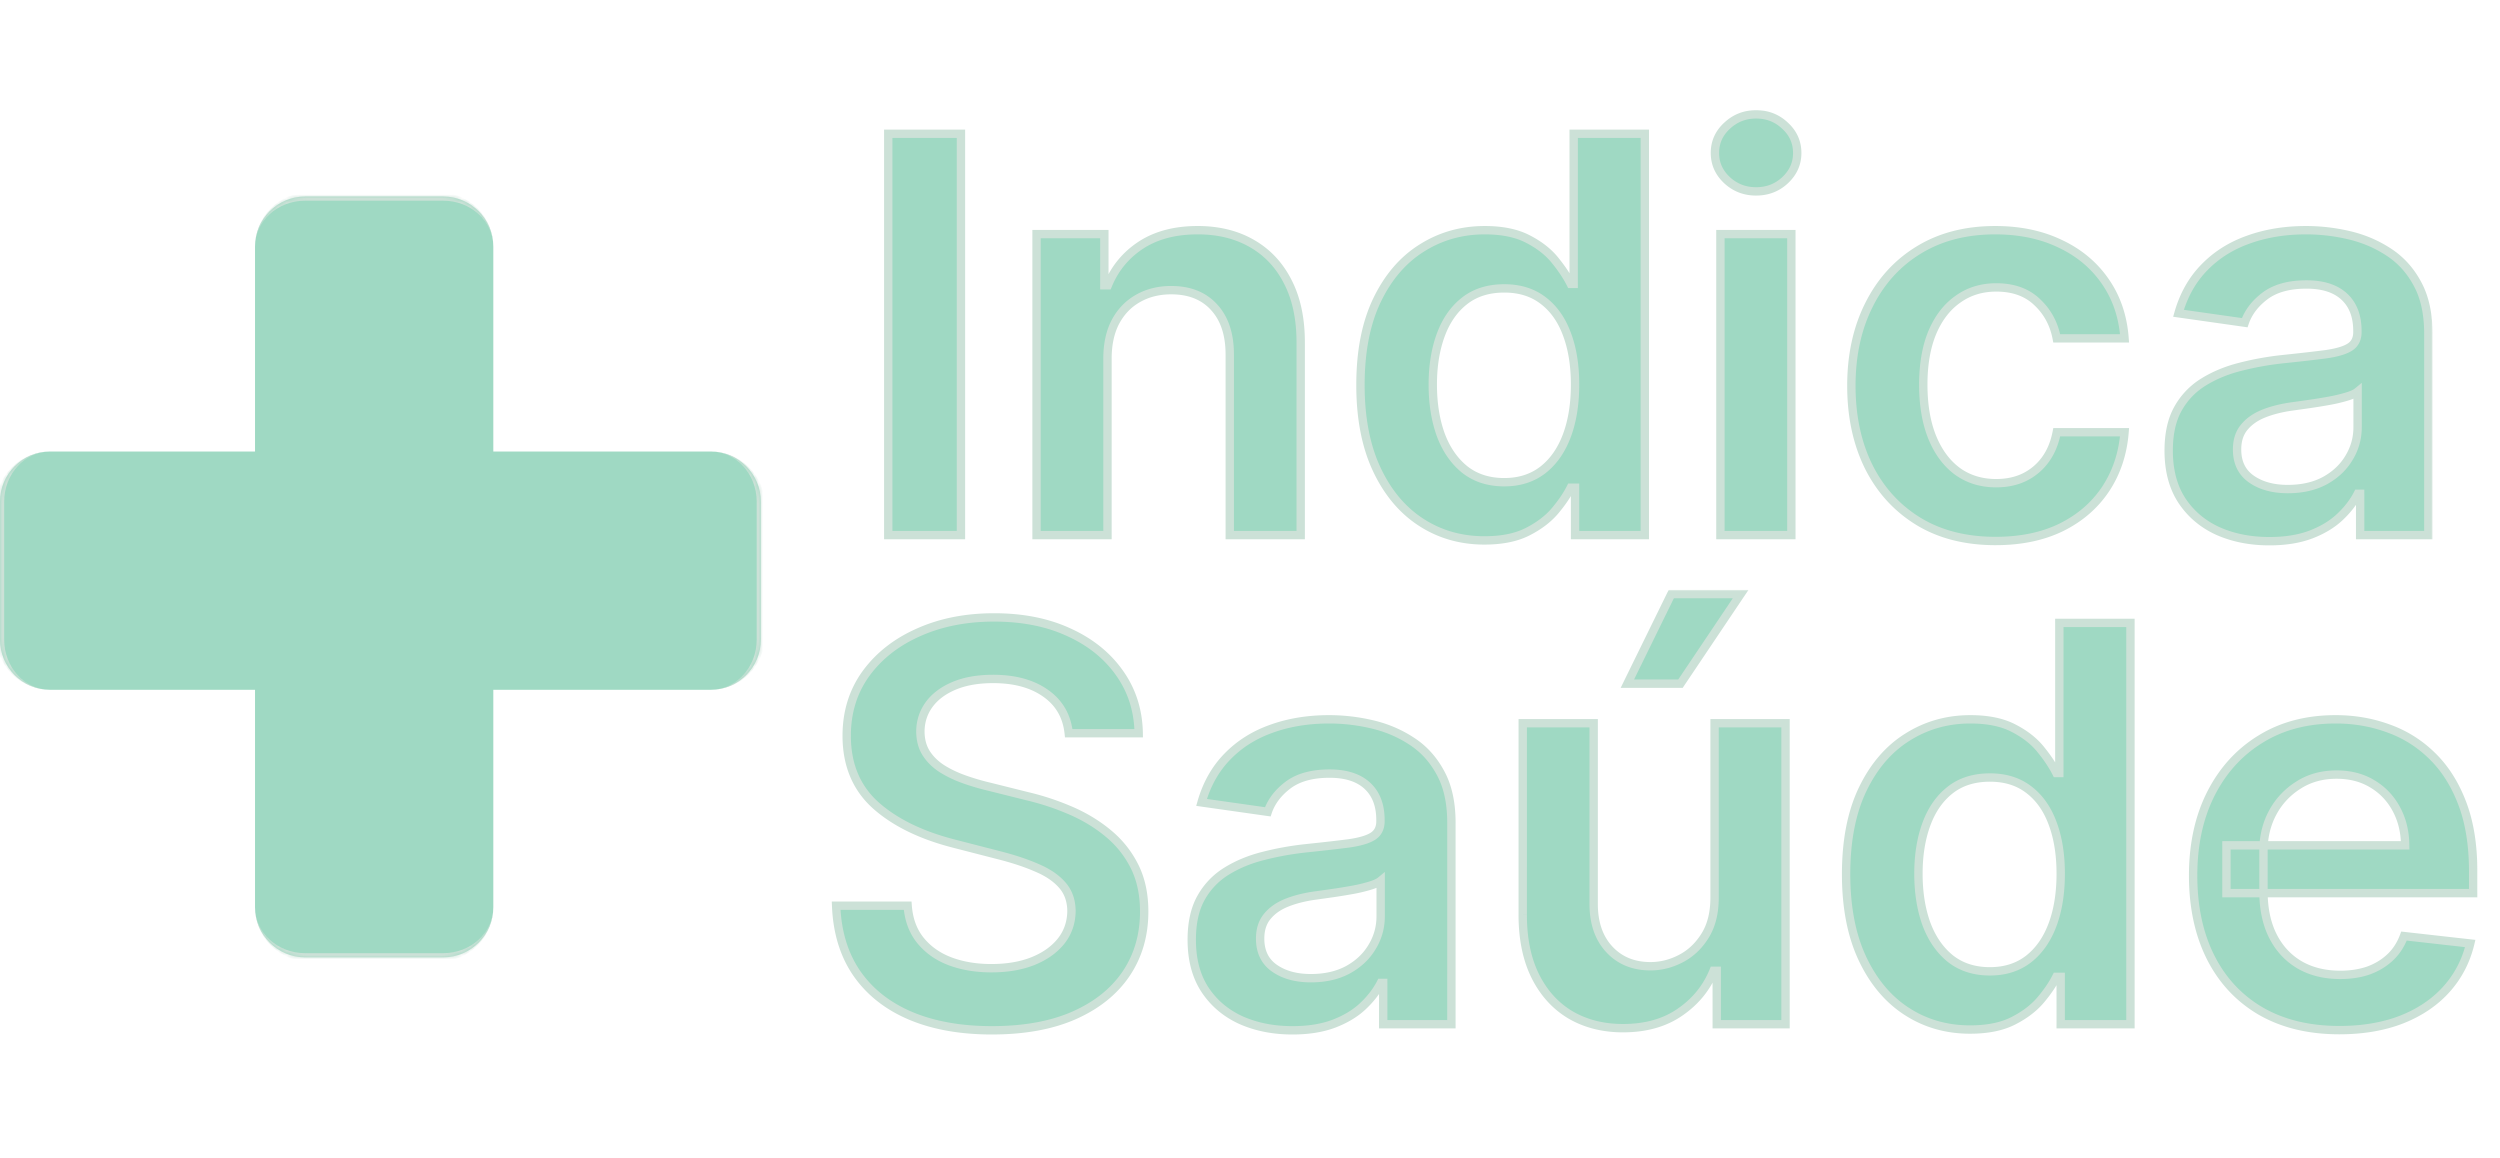 <svg xmlns="http://www.w3.org/2000/svg" width="598" height="277" fill="none">
  <mask id="a" width="371" height="105" x="211" y="26" fill="#000" maskUnits="userSpaceOnUse">
    <path fill="#fff" d="M211 26h371v105H211z"/>
    <path d="M229.859 32v96h-17.39V32h17.39Zm35.051 53.813V128h-16.969V56h16.219v12.234h.844c1.656-4.03 4.297-7.234 7.922-9.609 3.656-2.375 8.172-3.563 13.547-3.563 4.968 0 9.297 1.063 12.984 3.188 3.719 2.125 6.594 5.203 8.625 9.234 2.063 4.032 3.078 8.922 3.047 14.672V128H294.16V84.781c0-4.812-1.25-8.578-3.75-11.297-2.469-2.718-5.89-4.078-10.265-4.078-2.969 0-5.61.656-7.922 1.969-2.282 1.281-4.078 3.14-5.391 5.578-1.281 2.438-1.922 5.39-1.922 8.86Zm90.188 43.453c-5.657 0-10.719-1.453-15.188-4.36-4.469-2.906-8-7.125-10.594-12.656-2.593-5.531-3.89-12.25-3.89-20.156 0-8 1.312-14.75 3.937-20.25 2.657-5.531 6.235-9.703 10.735-12.516 4.5-2.844 9.515-4.266 15.047-4.266 4.218 0 7.687.72 10.406 2.157 2.719 1.406 4.875 3.11 6.469 5.11 1.593 1.968 2.828 3.827 3.703 5.577h.703V32h17.015v96h-16.687v-11.344h-1.031c-.875 1.75-2.141 3.61-3.797 5.578-1.656 1.938-3.844 3.594-6.563 4.969-2.718 1.375-6.14 2.063-10.265 2.063Zm4.734-13.922c3.594 0 6.656-.969 9.188-2.907 2.531-1.968 4.453-4.703 5.765-8.203 1.313-3.5 1.969-7.578 1.969-12.234s-.656-8.703-1.969-12.14c-1.281-3.438-3.187-6.11-5.719-8.016-2.5-1.906-5.578-2.86-9.234-2.86-3.781 0-6.937.985-9.469 2.954-2.531 1.968-4.437 4.687-5.718 8.156-1.282 3.469-1.922 7.437-1.922 11.906 0 4.5.64 8.516 1.922 12.047 1.312 3.5 3.234 6.265 5.765 8.297 2.563 2 5.703 3 9.422 3ZM411.523 128V56h16.969v72h-16.969Zm8.532-82.219c-2.688 0-5-.89-6.938-2.672-1.937-1.812-2.906-3.984-2.906-6.515 0-2.563.969-4.735 2.906-6.516 1.938-1.812 4.25-2.719 6.938-2.719 2.718 0 5.031.907 6.937 2.72 1.938 1.78 2.906 3.952 2.906 6.515 0 2.531-.968 4.703-2.906 6.515-1.906 1.782-4.219 2.672-6.937 2.672Zm57.293 83.625c-7.188 0-13.36-1.578-18.516-4.734-5.125-3.156-9.078-7.516-11.859-13.078-2.75-5.594-4.125-12.031-4.125-19.313 0-7.312 1.406-13.765 4.218-19.36 2.813-5.624 6.782-10 11.907-13.124 5.156-3.156 11.25-4.734 18.281-4.734 5.844 0 11.016 1.078 15.516 3.234 4.531 2.125 8.14 5.14 10.828 9.047 2.687 3.875 4.218 8.406 4.593 13.594h-16.218c-.657-3.47-2.219-6.36-4.688-8.672-2.437-2.344-5.703-3.516-9.797-3.516-3.468 0-6.515.938-9.14 2.813-2.625 1.843-4.672 4.5-6.141 7.968C460.77 83 460.051 87.156 460.051 92c0 4.906.719 9.125 2.156 12.656 1.438 3.5 3.453 6.203 6.047 8.11 2.625 1.875 5.703 2.812 9.234 2.812 2.5 0 4.735-.469 6.703-1.406 2-.969 3.672-2.36 5.016-4.172 1.344-1.813 2.266-4.016 2.766-6.609h16.218c-.406 5.093-1.906 9.609-4.5 13.546-2.593 3.907-6.125 6.969-10.593 9.188-4.469 2.187-9.719 3.281-15.75 3.281Zm65.496.047c-4.563 0-8.672-.812-12.328-2.437-3.625-1.657-6.5-4.094-8.625-7.313-2.094-3.219-3.141-7.187-3.141-11.906 0-4.063.75-7.422 2.25-10.078a17.413 17.413 0 0 1 6.141-6.375c2.593-1.594 5.515-2.797 8.765-3.61a71.3 71.3 0 0 1 10.172-1.828c4.219-.437 7.641-.828 10.266-1.172 2.625-.375 4.531-.937 5.719-1.687 1.218-.781 1.828-1.984 1.828-3.61v-.28c0-3.532-1.047-6.266-3.141-8.204-2.094-1.937-5.109-2.906-9.047-2.906-4.156 0-7.453.906-9.89 2.719-2.407 1.812-4.032 3.953-4.875 6.421l-15.844-2.25c1.25-4.374 3.312-8.03 6.187-10.968 2.875-2.969 6.391-5.188 10.547-6.657 4.156-1.5 8.75-2.25 13.781-2.25 3.469 0 6.922.407 10.36 1.22 3.437.812 6.578 2.156 9.422 4.03 2.843 1.844 5.125 4.36 6.843 7.547 1.75 3.188 2.625 7.172 2.625 11.954V128h-16.312v-9.891h-.563c-1.031 2-2.484 3.875-4.359 5.625-1.844 1.719-4.172 3.11-6.984 4.172-2.782 1.032-6.047 1.547-9.797 1.547Zm4.406-12.469c3.406 0 6.359-.672 8.859-2.015 2.5-1.375 4.422-3.188 5.766-5.438 1.375-2.25 2.063-4.703 2.063-7.359v-8.484c-.532.437-1.438.843-2.719 1.218-1.25.375-2.656.703-4.219.985-1.562.28-3.109.53-4.641.75-1.531.218-2.859.406-3.984.562-2.531.344-4.797.906-6.797 1.688-2 .78-3.578 1.875-4.734 3.281-1.156 1.375-1.735 3.156-1.735 5.344 0 3.125 1.141 5.484 3.422 7.078 2.282 1.593 5.188 2.39 8.719 2.39Z"/>
  </mask>
  <path fill="#9FD9C3" d="M229.859 32v96h-17.39V32h17.39Zm35.051 53.813V128h-16.969V56h16.219v12.234h.844c1.656-4.03 4.297-7.234 7.922-9.609 3.656-2.375 8.172-3.563 13.547-3.563 4.968 0 9.297 1.063 12.984 3.188 3.719 2.125 6.594 5.203 8.625 9.234 2.063 4.032 3.078 8.922 3.047 14.672V128H294.16V84.781c0-4.812-1.25-8.578-3.75-11.297-2.469-2.718-5.89-4.078-10.265-4.078-2.969 0-5.61.656-7.922 1.969-2.282 1.281-4.078 3.14-5.391 5.578-1.281 2.438-1.922 5.39-1.922 8.86Zm90.188 43.453c-5.657 0-10.719-1.453-15.188-4.36-4.469-2.906-8-7.125-10.594-12.656-2.593-5.531-3.89-12.25-3.89-20.156 0-8 1.312-14.75 3.937-20.25 2.657-5.531 6.235-9.703 10.735-12.516 4.5-2.844 9.515-4.266 15.047-4.266 4.218 0 7.687.72 10.406 2.157 2.719 1.406 4.875 3.11 6.469 5.11 1.593 1.968 2.828 3.827 3.703 5.577h.703V32h17.015v96h-16.687v-11.344h-1.031c-.875 1.75-2.141 3.61-3.797 5.578-1.656 1.938-3.844 3.594-6.563 4.969-2.718 1.375-6.14 2.063-10.265 2.063Zm4.734-13.922c3.594 0 6.656-.969 9.188-2.907 2.531-1.968 4.453-4.703 5.765-8.203 1.313-3.5 1.969-7.578 1.969-12.234s-.656-8.703-1.969-12.14c-1.281-3.438-3.187-6.11-5.719-8.016-2.5-1.906-5.578-2.86-9.234-2.86-3.781 0-6.937.985-9.469 2.954-2.531 1.968-4.437 4.687-5.718 8.156-1.282 3.469-1.922 7.437-1.922 11.906 0 4.5.64 8.516 1.922 12.047 1.312 3.5 3.234 6.265 5.765 8.297 2.563 2 5.703 3 9.422 3ZM411.523 128V56h16.969v72h-16.969Zm8.532-82.219c-2.688 0-5-.89-6.938-2.672-1.937-1.812-2.906-3.984-2.906-6.515 0-2.563.969-4.735 2.906-6.516 1.938-1.812 4.25-2.719 6.938-2.719 2.718 0 5.031.907 6.937 2.72 1.938 1.78 2.906 3.952 2.906 6.515 0 2.531-.968 4.703-2.906 6.515-1.906 1.782-4.219 2.672-6.937 2.672Zm57.293 83.625c-7.188 0-13.36-1.578-18.516-4.734-5.125-3.156-9.078-7.516-11.859-13.078-2.75-5.594-4.125-12.031-4.125-19.313 0-7.312 1.406-13.765 4.218-19.36 2.813-5.624 6.782-10 11.907-13.124 5.156-3.156 11.25-4.734 18.281-4.734 5.844 0 11.016 1.078 15.516 3.234 4.531 2.125 8.14 5.14 10.828 9.047 2.687 3.875 4.218 8.406 4.593 13.594h-16.218c-.657-3.47-2.219-6.36-4.688-8.672-2.437-2.344-5.703-3.516-9.797-3.516-3.468 0-6.515.938-9.14 2.813-2.625 1.843-4.672 4.5-6.141 7.968C460.77 83 460.051 87.156 460.051 92c0 4.906.719 9.125 2.156 12.656 1.438 3.5 3.453 6.203 6.047 8.11 2.625 1.875 5.703 2.812 9.234 2.812 2.5 0 4.735-.469 6.703-1.406 2-.969 3.672-2.36 5.016-4.172 1.344-1.813 2.266-4.016 2.766-6.609h16.218c-.406 5.093-1.906 9.609-4.5 13.546-2.593 3.907-6.125 6.969-10.593 9.188-4.469 2.187-9.719 3.281-15.75 3.281Zm65.496.047c-4.563 0-8.672-.812-12.328-2.437-3.625-1.657-6.5-4.094-8.625-7.313-2.094-3.219-3.141-7.187-3.141-11.906 0-4.063.75-7.422 2.25-10.078a17.413 17.413 0 0 1 6.141-6.375c2.593-1.594 5.515-2.797 8.765-3.61a71.3 71.3 0 0 1 10.172-1.828c4.219-.437 7.641-.828 10.266-1.172 2.625-.375 4.531-.937 5.719-1.687 1.218-.781 1.828-1.984 1.828-3.61v-.28c0-3.532-1.047-6.266-3.141-8.204-2.094-1.937-5.109-2.906-9.047-2.906-4.156 0-7.453.906-9.89 2.719-2.407 1.812-4.032 3.953-4.875 6.421l-15.844-2.25c1.25-4.374 3.312-8.03 6.187-10.968 2.875-2.969 6.391-5.188 10.547-6.657 4.156-1.5 8.75-2.25 13.781-2.25 3.469 0 6.922.407 10.36 1.22 3.437.812 6.578 2.156 9.422 4.03 2.843 1.844 5.125 4.36 6.843 7.547 1.75 3.188 2.625 7.172 2.625 11.954V128h-16.312v-9.891h-.563c-1.031 2-2.484 3.875-4.359 5.625-1.844 1.719-4.172 3.11-6.984 4.172-2.782 1.032-6.047 1.547-9.797 1.547Zm4.406-12.469c3.406 0 6.359-.672 8.859-2.015 2.5-1.375 4.422-3.188 5.766-5.438 1.375-2.25 2.063-4.703 2.063-7.359v-8.484c-.532.437-1.438.843-2.719 1.218-1.25.375-2.656.703-4.219.985-1.562.28-3.109.53-4.641.75-1.531.218-2.859.406-3.984.562-2.531.344-4.797.906-6.797 1.688-2 .78-3.578 1.875-4.734 3.281-1.156 1.375-1.735 3.156-1.735 5.344 0 3.125 1.141 5.484 3.422 7.078 2.282 1.593 5.188 2.39 8.719 2.39Z"/>
  <path fill="#CCE1D7" d="M229.859 32h1v-1h-1v1Zm0 96v1h1v-1h-1Zm-17.39 0h-1v1h1v-1Zm0-96v-1h-1v1h1Zm17.39 0h-1v96h2V32h-1Zm0 96v-1h-17.39v2h17.39v-1Zm-17.39 0h1V32h-2v96h1Zm0-96v1h17.39v-2h-17.39v1Zm52.441 96v1h1v-1h-1Zm-16.969 0h-1v1h1v-1Zm0-72v-1h-1v1h1Zm16.219 0h1v-1h-1v1Zm0 12.234h-1v1h1v-1Zm.844 0v1h.67l.255-.62-.925-.38Zm7.922-9.609-.545-.839-.003.002.548.837Zm26.531-.375-.499.866.003.002.496-.868Zm8.625 9.234-.893.45.003.006.89-.456Zm3.047 14.672-1-.005v.005h1Zm0 45.844v1h1v-1h-1Zm-16.969 0h-1v1h1v-1Zm-3.75-54.516-.74.673.004.004.736-.677Zm-18.187-2.109.489.872.004-.002-.493-.87Zm-5.391 5.578-.88-.474-.005.009.885.465Zm-1.922 8.86h-1V128h2V85.812h-1Zm0 42.187v-1h-16.969v2h16.969v-1Zm-16.969 0h1V56h-2v72h1Zm0-72v1h16.219v-2h-16.219v1Zm16.219 0h-1v12.234h2V56h-1Zm0 12.234v1h.844v-2h-.844v1Zm.844 0 .925.38c1.58-3.845 4.09-6.889 7.545-9.153l-.548-.836-.548-.837c-3.795 2.487-6.567 5.85-8.299 10.066l.925.38Zm7.922-9.609.545.839c3.459-2.248 7.775-3.401 13.002-3.401v-2c-5.524 0-10.239 1.22-14.092 3.723l.545.839Zm13.547-3.563v1c4.823 0 8.973 1.03 12.485 3.054l.499-.866.499-.866c-3.863-2.227-8.369-3.322-13.483-3.322v1Zm12.984 3.188-.496.868c3.539 2.022 6.28 4.95 8.228 8.816l.893-.45.893-.45c-2.115-4.196-5.123-7.424-9.022-9.652l-.496.868Zm8.625 9.234-.89.456c1.972 3.855 2.968 8.579 2.937 14.21l1 .006 1 .006c.032-5.868-1.004-10.926-3.157-15.133l-.89.455Zm3.047 14.672h-1V128h2V82.156h-1Zm0 45.844v-1H294.16v2h16.969v-1Zm-16.969 0h1V84.781h-2V128h1Zm0-43.219h1c0-4.985-1.298-9.02-4.014-11.974l-.736.677-.736.677c2.284 2.484 3.486 5.98 3.486 10.62h1Zm-3.75-11.297.74-.672c-2.694-2.967-6.407-4.406-11.005-4.406v2c4.151 0 7.282 1.28 9.525 3.75l.74-.672Zm-10.265-4.078v-1c-3.122 0-5.936.692-8.416 2.1l.494.869.493.87c2.145-1.218 4.612-1.839 7.429-1.839v-1Zm-7.922 1.969-.49-.872c-2.456 1.38-4.385 3.382-5.781 5.976l.88.474.881.474c1.228-2.28 2.893-3.997 4.999-5.18l-.489-.872Zm-5.391 5.578-.885-.465c-1.374 2.613-2.037 5.735-2.037 9.325h2c0-3.348.618-6.133 1.807-8.395l-.885-.465Zm73.078 47.953-.545.839.545-.839Zm-10.594-12.656.906-.425-.906.425Zm.047-40.406-.901-.433-.001.002.902.43Zm10.735-12.516.53.848.004-.003-.534-.845Zm25.453-2.11-.468.885.008.004.46-.888Zm6.469 5.11-.783.623.005.006.778-.629Zm3.703 5.578-.895.447.277.553h.618v-1Zm.703 0v1h1v-1h-1Zm0-35.906v-1h-1v1h1Zm17.015 0h1v-1h-1v1Zm0 96v1h1v-1h-1Zm-16.687 0h-1v1h1v-1Zm0-11.344h1v-1h-1v1Zm-1.031 0v-1h-.618l-.277.553.895.447Zm-3.797 5.578.76.65.005-.006-.765-.644Zm-6.563 4.969.452.892-.452-.892Zm3.657-14.765.607.794.006-.005-.613-.789Zm5.765-8.204-.936-.351.936.351Zm0-24.375-.937.35.003.007.934-.357Zm-5.719-8.015-.606.795.005.004.601-.8Zm-18.703.094-.614-.79.614.79Zm-5.718 8.156-.939-.347.939.347Zm0 23.953-.941.341.004.01.937-.351Zm5.765 8.297-.626.78.011.008.615-.788Zm4.688 16.922v-1c-5.475 0-10.346-1.404-14.643-4.198l-.545.838-.545.839c4.641 3.018 9.895 4.521 15.733 4.521v-1Zm-15.188-4.36.545-.838c-4.29-2.79-7.707-6.855-10.233-12.243l-.906.425-.905.425c2.661 5.674 6.307 10.047 10.954 13.07l.545-.839Zm-10.594-12.656.906-.425c-2.516-5.365-3.796-11.93-3.796-19.731h-2c0 8.011 1.313 14.883 3.985 20.581l.905-.425Zm-3.89-20.156h1c0-7.896 1.296-14.49 3.84-19.82l-.903-.43-.902-.431c-2.706 5.67-4.035 12.576-4.035 20.68h1Zm3.937-20.25.902.433c2.587-5.388 6.047-9.404 10.363-12.1l-.53-.849-.53-.848c-4.685 2.928-8.381 7.256-11.106 12.93l.901.434Zm10.735-12.516.534.845c4.334-2.738 9.163-4.11 14.513-4.11v-2c-5.713 0-10.915 1.47-15.582 4.42l.535.845Zm15.047-4.266v1c4.113 0 7.407.702 9.938 2.04l.468-.883.467-.884c-2.906-1.537-6.549-2.273-10.873-2.273v1Zm10.406 2.157-.46.888c2.618 1.354 4.656 2.974 6.146 4.844l.783-.623.782-.623c-1.697-2.13-3.972-3.916-6.792-5.374l-.459.888Zm6.469 5.11-.778.628c1.561 1.928 2.751 3.727 3.586 5.396l.895-.447.894-.447c-.915-1.83-2.193-3.75-3.82-5.76l-.777.63Zm3.703 5.577v1h.703v-2h-.703v1Zm.703 0h1V32h-2v35.906h1Zm0-35.906v1h17.015v-2h-17.015v1Zm17.015 0h-1v96h2V32h-1Zm0 96v-1h-16.687v2h16.687v-1Zm-16.687 0h1v-11.344h-2V128h1Zm0-11.344v-1h-1.031v2h1.031v-1Zm-1.031 0-.895-.447c-.831 1.662-2.047 3.455-3.667 5.382l.765.643.765.644c1.692-2.011 3.007-3.936 3.926-5.775l-.894-.447Zm-3.797 5.578-.76-.649c-1.556 1.819-3.631 3.399-6.254 4.726l.451.892.452.892c2.814-1.423 5.114-3.155 6.871-5.211l-.76-.65Zm-6.563 4.969-.451-.892c-2.538 1.283-5.793 1.955-9.814 1.955v2c4.229 0 7.817-.704 10.717-2.171l-.452-.892Zm-5.531-11.859v1c3.784 0 7.068-1.025 9.795-3.112l-.607-.794-.608-.795c-2.335 1.788-5.177 2.701-8.58 2.701v1Zm9.188-2.906.613.789c2.7-2.1 4.722-4.998 6.088-8.642l-.936-.351-.936-.351c-1.259 3.356-3.081 5.928-5.443 7.765l.614.79Zm5.765-8.204.936.351c1.364-3.636 2.033-7.837 2.033-12.585h-2c0 4.565-.644 8.519-1.905 11.883l.936.351ZM376.754 92h1c0-4.747-.669-8.92-2.035-12.497l-.934.356-.934.357c1.259 3.298 1.903 7.219 1.903 11.784h1Zm-1.969-12.14.937-.35c-1.337-3.587-3.348-6.427-6.054-8.465l-.602.799-.601.799c2.356 1.774 4.158 4.278 5.383 7.566l.937-.35Zm-5.719-8.016.607-.795c-2.702-2.06-6.003-3.065-9.841-3.065v2c3.474 0 6.33.902 8.628 2.655l.606-.795Zm-9.234-2.86v-1c-3.962 0-7.346 1.035-10.083 3.164l.614.79.614.789c2.326-1.809 5.255-2.743 8.855-2.743v-1Zm-9.469 2.954-.614-.79c-2.7 2.1-4.707 4.983-6.043 8.6l.939.346.938.346c1.226-3.32 3.032-5.876 5.394-7.713l-.614-.79Zm-5.718 8.156-.939-.347c-1.329 3.6-1.983 7.69-1.983 12.253h2c0-4.374.627-8.222 1.86-11.56l-.938-.346ZM342.723 92h-1c0 4.594.654 8.728 1.981 12.388l.941-.341.94-.341c-1.235-3.403-1.862-7.3-1.862-11.706h-1Zm1.922 12.047-.937.351c1.366 3.642 3.385 6.566 6.076 8.726l.626-.78.626-.78c-2.371-1.903-4.196-4.511-5.455-7.868l-.936.351Zm5.765 8.297-.615.788c2.763 2.157 6.129 3.212 10.037 3.212v-2c-3.529 0-6.445-.945-8.807-2.789l-.615.789ZM411.523 128h-1v1h1v-1Zm0-72v-1h-1v1h1Zm16.969 0h1v-1h-1v1Zm0 72v1h1v-1h-1Zm-15.375-84.89-.683.73.006.005.677-.736Zm0-13.032.677.736.006-.006-.683-.73Zm13.875 0-.689.725.006.006.006.005.677-.736Zm0 13.031.683.731-.683-.73ZM411.523 128h1V56h-2v72h1Zm0-72v1h16.969v-2h-16.969v1Zm16.969 0h-1v72h2V56h-1Zm0 72v-1h-16.969v2h16.969v-1Zm-8.437-82.219v-1c-2.443 0-4.512-.8-6.261-2.408l-.677.736-.677.736c2.127 1.955 4.682 2.936 7.615 2.936v-1Zm-6.938-2.672.683-.73c-1.746-1.634-2.589-3.545-2.589-5.785h-2c0 2.822 1.094 5.254 3.223 7.246l.683-.73Zm-2.906-6.515h1c0-2.275.845-4.182 2.583-5.78l-.677-.736-.677-.736c-2.137 1.965-3.229 4.401-3.229 7.252h1Zm2.906-6.516.683.73c1.75-1.636 3.817-2.449 6.255-2.449v-2c-2.938 0-5.496 1-7.621 2.989l.683.73Zm6.938-2.719v1c2.472 0 4.535.814 6.248 2.444l.689-.725.689-.725c-2.099-1.995-4.661-2.994-7.626-2.994v1Zm6.937 2.72-.677.735c1.738 1.598 2.583 3.505 2.583 5.78h2c0-2.851-1.092-5.287-3.229-7.252l-.677.736Zm2.906 6.515h-1c0 2.24-.843 4.151-2.589 5.785l.683.73.683.73c2.129-1.99 3.223-4.423 3.223-7.245h-1Zm-2.906 6.515-.683-.73c-1.712 1.6-3.777 2.402-6.254 2.402v2c2.96 0 5.52-.979 7.62-2.941l-.683-.73Zm31.84 81.563-.524.851.002.002.522-.853Zm-11.859-13.078-.898.441.003.006.895-.447Zm.093-38.672.894.45.001-.003-.895-.447Zm11.907-13.125.52.854.002-.001-.522-.853Zm33.797-1.5-.433.902.008.003.425-.905Zm10.828 9.047-.824.567.002.003.822-.57Zm4.593 13.594v1h1.075l-.077-1.073-.998.073Zm-16.218 0-.983.185.154.814h.829v-1Zm-4.688-8.672-.693.72.01.01.683-.73Zm-18.937-.704.574.819.007-.005-.581-.814Zm-6.141 7.97-.921-.39-.003.006.924.383Zm0 25.124-.926.377.001.003.925-.38Zm6.047 8.11-.592.805.011.008.581-.813Zm15.937 1.406.43.903.006-.003-.436-.9Zm5.016-4.172-.803-.596.803.596Zm2.766-6.609v-1h-.826l-.156.81.982.19Zm16.218 0 .997.079.086-1.079h-1.083v1Zm-4.5 13.547.833.553.002-.003-.835-.55Zm-10.593 9.187.439.898.005-.002-.444-.896Zm-15.75 3.281v-1c-7.039 0-13.022-1.544-17.994-4.587l-.522.853-.522.853c5.341 3.269 11.701 4.881 19.038 4.881v-1Zm-18.516-4.734.524-.852c-4.961-3.055-8.788-7.272-11.489-12.673l-.894.447-.895.447c2.862 5.723 6.941 10.225 12.23 13.482l.524-.851Zm-11.859-13.078.897-.441c-2.672-5.436-4.022-11.718-4.022-18.872h-2c0 7.409 1.399 14.002 4.227 19.754l.898-.441Zm-4.125-19.313h1c0-7.182 1.38-13.477 4.112-18.91l-.894-.45-.893-.448c-2.893 5.754-4.325 12.366-4.325 19.808h1Zm4.218-19.36.895.448c2.733-5.465 6.575-9.696 11.532-12.718l-.52-.854-.521-.854c-5.293 3.228-9.388 7.747-12.28 13.532l.894.447Zm11.907-13.124.522.853c4.975-3.045 10.881-4.587 17.759-4.587v-2c-7.185 0-13.466 1.614-18.803 4.881l.522.853Zm18.281-4.734v1c5.72 0 10.739 1.054 15.083 3.136l.433-.902.432-.902c-4.656-2.231-9.98-3.333-15.948-3.333v1Zm15.516 3.234-.425.905c4.38 2.054 7.848 4.957 10.429 8.709l.824-.567.824-.567c-2.794-4.06-6.545-7.19-11.228-9.386l-.424.906Zm10.828 9.047-.822.57c2.575 3.713 4.055 8.068 4.418 13.096l.997-.073.998-.072c-.387-5.347-1.97-10.054-4.77-14.091l-.821.57Zm4.593 13.594v-1h-16.218v2h16.218v-1Zm-16.218 0 .982-.186c-.694-3.668-2.356-6.752-4.986-9.216l-.684.73-.683.73c2.306 2.16 3.769 4.857 4.388 8.127l.983-.186Zm-4.688-8.672.693-.721c-2.661-2.56-6.195-3.795-10.49-3.795v2c3.893 0 6.891 1.108 9.104 3.237l.693-.721Zm-9.797-3.516v-1c-3.66 0-6.914.993-9.722 2.999l.582.814.581.813c2.442-1.744 5.282-2.626 8.559-2.626v-1Zm-9.14 2.813-.575-.819c-2.803 1.97-4.958 4.787-6.487 8.397l.921.39.921.39c1.409-3.327 3.348-5.822 5.794-7.54l-.574-.819Zm-6.141 7.968-.924-.383c-1.5 3.62-2.232 7.913-2.232 12.852h2c0-4.749.705-8.768 2.08-12.086l-.924-.383ZM460.051 92h-1c0 5 .732 9.353 2.23 13.033l.926-.377.926-.377c-1.377-3.382-2.082-7.467-2.082-12.279h-1Zm2.156 12.656-.925.38c1.495 3.64 3.614 6.503 6.38 8.535l.592-.805.592-.806c-2.421-1.78-4.334-4.323-5.714-7.684l-.925.38Zm6.047 8.11-.581.813c2.81 2.008 6.096 2.999 9.815 2.999v-2c-3.343 0-6.214-.884-8.653-2.626l-.581.814Zm9.234 2.812v1c2.627 0 5.012-.493 7.133-1.503l-.43-.903-.43-.903c-1.816.865-3.9 1.309-6.273 1.309v1Zm6.703-1.406.436.9a14.47 14.47 0 0 0 5.383-4.476l-.803-.596-.803-.596a12.475 12.475 0 0 1-4.649 3.868l.436.9Zm5.016-4.172.803.596c1.447-1.952 2.421-4.3 2.945-7.016l-.982-.189-.982-.19c-.477 2.472-1.347 4.53-2.587 6.203l.803.596Zm2.766-6.609v1h16.218v-2h-16.218v1Zm16.218 0-.996-.08c-.394 4.94-1.845 9.291-4.339 13.076l.835.551.835.55c2.695-4.09 4.244-8.771 4.662-14.018l-.997-.079Zm-4.5 13.547-.833-.554c-2.49 3.751-5.883 6.699-10.205 8.845l.445.896.444.896c4.616-2.292 8.285-5.468 10.982-9.53l-.833-.553Zm-10.593 9.187-.44-.898c-4.306 2.108-9.4 3.179-15.31 3.179v2c6.151 0 11.558-1.116 16.189-3.383l-.439-.898Zm37.418.891-.416.909.009.004.407-.913Zm-8.625-7.313-.839.545.004.006.835-.551ZM521 97.719l-.871-.492.871.492Zm6.141-6.375-.524-.852.524.852Zm8.765-3.61.243.97.006-.001-.249-.969Zm10.172-1.828-.103-.994h-.003l.106.994Zm10.266-1.172.13.992.011-.002-.141-.99Zm5.718-1.687.534.845.006-.003-.54-.842Zm-1.312-12.094.679-.734-.679.734Zm-18.938-.187-.596-.803-.005.004.601.799Zm-4.874 6.421-.141.99.819.117.268-.783-.946-.323Zm-15.844-2.25-.962-.274-.315 1.103 1.136.162.141-.99Zm6.187-10.968.715.7.004-.005-.719-.695Zm10.547-6.657.333.943.007-.002-.34-.94Zm33.563 3-.551.835.007.005.544-.84Zm6.843 7.547-.88.475.004.007.876-.482ZM580.859 128v1h1v-1h-1Zm-16.312 0h-1v1h1v-1Zm0-9.891h1v-1h-1v1Zm-.563 0v-1h-.609l-.279.542.888.458Zm-4.359 5.625.682.732v-.001l-.682-.731Zm-6.984 4.172.347.938.006-.002-.353-.936Zm3.468-12.937.474.881.008-.005-.482-.876Zm5.766-5.438-.853-.521-.006.009.859.512Zm2.063-15.844h1V91.57l-1.636 1.347.636.772Zm-2.719 1.22-.281-.96-.007.001.288.958ZM557 95.89l.177.984-.177-.984Zm-8.625 1.312.135.991h.003l-.138-.99Zm-6.797 1.688-.364-.932.364.932Zm-4.734 3.281.765.644.007-.009-.772-.635Zm1.687 12.422-.572.82.572-.82Zm4.313 14.859v-1c-4.442 0-8.411-.79-11.922-2.351l-.406.914-.407.913c3.801 1.69 8.052 2.524 12.735 2.524v-1Zm-12.328-2.437.415-.91c-3.46-1.581-6.188-3.897-8.206-6.954l-.834.551-.835.551c2.232 3.381 5.255 5.94 9.044 7.671l.416-.909Zm-8.625-7.313.838-.545c-1.966-3.023-2.979-6.791-2.979-11.361h-2c0 4.868 1.081 9.037 3.302 12.451l.839-.545Zm-3.141-11.906h1c0-3.946.729-7.122 2.121-9.587L521 97.72l-.871-.492c-1.608 2.848-2.379 6.39-2.379 10.57h1ZM521 97.719l.871.492a16.413 16.413 0 0 1 5.793-6.015l-.523-.852-.524-.852a18.416 18.416 0 0 0-6.488 6.735l.871.492Zm6.141-6.375.523.852c2.499-1.535 5.324-2.701 8.485-3.492l-.243-.97-.242-.97c-3.34.835-6.358 2.075-9.047 3.728l.524.852Zm8.765-3.61.249.969a70.285 70.285 0 0 1 10.03-1.802l-.107-.995-.106-.994c-3.547.38-6.985.998-10.315 1.854l.249.968Zm10.172-1.828.103.995c4.223-.438 7.655-.83 10.293-1.175l-.13-.992-.13-.991c-2.613.342-6.025.732-10.239 1.169l.103.994Zm10.266-1.172.141.99c2.663-.38 4.741-.966 6.111-1.832l-.534-.845-.533-.846c-1.005.635-2.739 1.174-5.327 1.543l.142.99Zm5.718-1.687.54.842c1.545-.99 2.289-2.535 2.289-4.451h-2c0 1.333-.475 2.195-1.368 2.767l.539.842Zm1.829-3.61h1v-.28h-2v.28h1Zm0-.28h1c0-3.74-1.117-6.768-3.462-8.938l-.679.734-.679.734c1.842 1.705 2.82 4.145 2.82 7.47h1Zm-3.141-8.204.679-.734c-2.339-2.164-5.633-3.172-9.726-3.172v2c3.782 0 6.519.93 8.368 2.64l.679-.734Zm-9.047-2.906v-1c-4.293 0-7.824.936-10.487 2.916l.596.803.597.802c2.212-1.644 5.275-2.521 9.294-2.521v-1Zm-9.891 2.719-.601-.8c-2.541 1.915-4.302 4.212-5.22 6.898l.947.323.946.324c.769-2.251 2.258-4.235 4.53-5.947l-.602-.798Zm-4.874 6.421.14-.99-15.844-2.25-.14.99-.141.99 15.844 2.25.141-.99Zm-15.844-2.25.961.275c1.21-4.232 3.194-7.737 5.941-10.544l-.715-.7-.714-.699c-3.004 3.069-5.144 6.876-6.435 11.394l.962.275Zm6.187-10.968.719.695c2.76-2.85 6.141-4.988 10.161-6.409l-.333-.943-.333-.942c-4.292 1.516-7.942 3.816-10.932 6.903l.718.696Zm10.547-6.657.34.941c4.033-1.456 8.51-2.19 13.441-2.19v-2c-5.131 0-9.841.765-14.12 2.309l.339.94Zm13.781-2.25v1c3.39 0 6.766.397 10.13 1.192l.23-.973.23-.973a45.898 45.898 0 0 0-10.59-1.245v1Zm10.36 1.22-.23.972c3.327.787 6.359 2.085 9.101 3.893l.551-.834.55-.835c-2.945-1.942-6.195-3.331-9.742-4.17l-.23.973Zm9.422 4.03-.544.84c2.693 1.746 4.863 4.132 6.507 7.182l.88-.475.881-.474c-1.793-3.325-4.186-5.97-7.18-7.912l-.544.84Zm6.843 7.547-.876.482c1.647 3 2.501 6.807 2.501 11.472h2c0-4.899-.896-9.06-2.748-12.435l-.877.481Zm2.625 11.954h-1V128h2V79.812h-1Zm0 48.187v-1h-16.312v2h16.312v-1Zm-16.312 0h1v-9.891h-2V128h1Zm0-9.891v-1h-.563v2h.563v-1Zm-.563 0-.888-.458c-.972 1.885-2.351 3.67-4.153 5.352l.682.731.682.731c1.948-1.817 3.475-3.782 4.566-5.897l-.889-.459Zm-4.359 5.625-.682-.731c-1.732 1.615-3.942 2.943-6.656 3.968l.354.935.353.936c2.911-1.1 5.358-2.553 7.313-4.376l-.682-.732Zm-6.984 4.172-.348-.937c-2.645.98-5.788 1.484-9.449 1.484v2c3.838 0 7.227-.527 10.144-1.609l-.347-.938Zm-5.391-10.922v1c3.539 0 6.661-.698 9.333-2.134l-.474-.881-.473-.881c-2.328 1.251-5.112 1.896-8.386 1.896v1Zm8.859-2.015.482.876c2.642-1.453 4.7-3.385 6.143-5.801l-.859-.513-.859-.512c-1.244 2.084-3.03 3.776-5.389 5.074l.482.876Zm5.766-5.438.853.522c1.472-2.409 2.21-5.042 2.21-7.881h-2c0 2.474-.638 4.746-1.916 6.838l.853.521Zm2.063-7.359h1v-8.484h-2v8.484h1Zm0-8.484-.636-.772c-.369.304-1.114.665-2.364 1.03l.281.96.281.96c1.312-.384 2.38-.836 3.073-1.407l-.635-.772Zm-2.719 1.218-.288-.958a37.467 37.467 0 0 1-4.108.958l.177.985.177.984a39.483 39.483 0 0 0 4.329-1.01l-.287-.959Zm-4.219.985-.177-.985c-1.551.28-3.086.528-4.605.745l.141.99.142.99c1.543-.22 3.102-.473 4.676-.756L557 95.89Zm-4.641.75-.141-.99c-1.53.218-2.857.406-3.981.562l.138.99.138.99c1.126-.156 2.456-.344 3.988-.562l-.142-.99Zm-3.984.562-.135-.99c-2.595.352-4.94.931-7.026 1.746l.364.932.364.931c1.914-.748 4.1-1.293 6.568-1.628l-.135-.99Zm-6.797 1.688-.364-.932c-2.13.832-3.86 2.017-5.143 3.578l.773.635.772.635c1.03-1.252 2.457-2.255 4.326-2.985l-.364-.931Zm-4.734 3.281-.766-.644c-1.338 1.592-1.969 3.618-1.969 5.988h2c0-2.006.526-3.543 1.5-4.701l-.765-.643Zm-1.735 5.344h-1c0 3.405 1.264 6.091 3.85 7.898l.572-.82.573-.82c-1.977-1.381-2.995-3.413-2.995-6.258h-1Zm3.422 7.078-.572.82c2.489 1.739 5.61 2.57 9.291 2.57v-2c-3.382 0-6.073-.762-8.146-2.21l-.573.82Z" mask="url(#a)"/>
  <mask id="b" width="395" height="107" x="198" y="141" fill="#000" maskUnits="userSpaceOnUse">
    <path fill="#fff" d="M198 141h395v107H198z"/>
    <path d="M255.641 175.391c-.438-4.094-2.282-7.282-5.532-9.563-3.218-2.281-7.406-3.422-12.562-3.422-3.625 0-6.734.547-9.328 1.641-2.594 1.094-4.578 2.578-5.953 4.453-1.375 1.875-2.078 4.016-2.11 6.422 0 2 .453 3.734 1.36 5.203.937 1.469 2.203 2.719 3.797 3.75 1.593 1 3.359 1.844 5.296 2.531a56.944 56.944 0 0 0 5.86 1.735l9 2.25a61.971 61.971 0 0 1 10.453 3.421c3.375 1.438 6.39 3.25 9.047 5.438a24.134 24.134 0 0 1 6.375 7.922c1.562 3.094 2.344 6.719 2.344 10.875 0 5.625-1.438 10.578-4.313 14.859-2.875 4.25-7.031 7.578-12.469 9.985-5.406 2.375-11.953 3.562-19.64 3.562-7.469 0-13.953-1.156-19.453-3.469-5.469-2.312-9.75-5.687-12.844-10.125-3.063-4.437-4.719-9.843-4.969-16.218h17.109c.25 3.343 1.282 6.125 3.094 8.343 1.813 2.219 4.172 3.875 7.078 4.969 2.938 1.094 6.219 1.641 9.844 1.641 3.781 0 7.094-.563 9.938-1.688 2.875-1.156 5.125-2.75 6.749-4.781 1.626-2.063 2.454-4.469 2.485-7.219-.031-2.5-.766-4.562-2.203-6.187-1.438-1.657-3.453-3.032-6.047-4.125-2.563-1.125-5.563-2.125-9-3l-10.922-2.813c-7.906-2.031-14.156-5.109-18.75-9.234-4.562-4.156-6.844-9.672-6.844-16.547 0-5.656 1.532-10.609 4.594-14.859 3.094-4.25 7.297-7.547 12.609-9.891 5.313-2.375 11.329-3.563 18.047-3.563 6.813 0 12.782 1.188 17.907 3.563 5.156 2.344 9.203 5.609 12.14 9.797 2.938 4.156 4.453 8.937 4.547 14.344h-16.734Zm53.519 71.062c-4.562 0-8.672-.812-12.328-2.437-3.625-1.657-6.5-4.094-8.625-7.313-2.094-3.219-3.141-7.187-3.141-11.906 0-4.063.75-7.422 2.25-10.078a17.408 17.408 0 0 1 6.141-6.375c2.594-1.594 5.516-2.797 8.766-3.61a71.386 71.386 0 0 1 10.172-1.828c4.218-.437 7.64-.828 10.265-1.172 2.625-.375 4.531-.937 5.719-1.687 1.219-.781 1.828-1.985 1.828-3.61v-.281c0-3.531-1.047-6.265-3.141-8.203-2.093-1.937-5.109-2.906-9.046-2.906-4.157 0-7.454.906-9.891 2.719-2.406 1.812-4.031 3.953-4.875 6.421l-15.844-2.25c1.25-4.375 3.313-8.031 6.188-10.968 2.875-2.969 6.39-5.188 10.547-6.657 4.156-1.5 8.75-2.249 13.781-2.249 3.469 0 6.922.406 10.359 1.218 3.438.813 6.578 2.156 9.422 4.031 2.844 1.844 5.125 4.36 6.844 7.547 1.75 3.188 2.625 7.172 2.625 11.953V245h-16.313v-9.891h-.562c-1.031 2-2.485 3.875-4.36 5.625-1.843 1.719-4.171 3.11-6.984 4.172-2.781 1.032-6.047 1.547-9.797 1.547Zm4.406-12.469c3.407 0 6.36-.672 8.86-2.015 2.5-1.375 4.422-3.188 5.765-5.438 1.375-2.25 2.063-4.703 2.063-7.359v-8.485c-.531.438-1.438.844-2.719 1.219-1.25.375-2.656.703-4.219.985a130.9 130.9 0 0 1-4.64.75c-1.531.218-2.86.406-3.985.562-2.531.344-4.796.906-6.796 1.688-2 .781-3.579 1.875-4.735 3.281-1.156 1.375-1.734 3.156-1.734 5.344 0 3.125 1.14 5.484 3.422 7.078 2.281 1.593 5.187 2.39 8.718 2.39Zm96.563-19.265V173h16.969v72h-16.453v-12.797h-.75c-1.625 4.031-4.297 7.328-8.016 9.891-3.688 2.562-8.234 3.844-13.641 3.844-4.718 0-8.89-1.047-12.515-3.141-3.594-2.125-6.407-5.203-8.438-9.234-2.031-4.063-3.047-8.969-3.047-14.719V173h16.969v43.219c0 4.562 1.25 8.187 3.75 10.875 2.5 2.687 5.781 4.031 9.844 4.031 2.5 0 4.922-.609 7.265-1.828 2.344-1.219 4.266-3.031 5.766-5.438 1.531-2.437 2.297-5.484 2.297-9.14Zm-20.859-51.188 10.5-21.422h16.593l-14.39 21.422H389.27Zm81.996 82.735c-5.657 0-10.719-1.453-15.188-4.36-4.469-2.906-8-7.125-10.594-12.656-2.593-5.531-3.89-12.25-3.89-20.156 0-8 1.312-14.75 3.937-20.25 2.657-5.532 6.235-9.703 10.735-12.516 4.5-2.844 9.515-4.265 15.047-4.265 4.218 0 7.687.718 10.406 2.156 2.719 1.406 4.875 3.109 6.469 5.109 1.593 1.969 2.828 3.828 3.703 5.578h.703V149h17.015v96h-16.687v-11.344h-1.031c-.875 1.75-2.141 3.61-3.797 5.578-1.656 1.938-3.844 3.594-6.563 4.969-2.718 1.375-6.14 2.063-10.265 2.063ZM476 232.344c3.594 0 6.656-.969 9.187-2.907 2.532-1.968 4.454-4.703 5.766-8.203 1.313-3.5 1.969-7.578 1.969-12.234s-.656-8.703-1.969-12.141c-1.281-3.437-3.187-6.109-5.719-8.015-2.5-1.907-5.578-2.86-9.234-2.86-3.781 0-6.937.985-9.469 2.953-2.531 1.969-4.437 4.688-5.718 8.157-1.282 3.468-1.922 7.437-1.922 11.906 0 4.5.64 8.516 1.922 12.047 1.312 3.5 3.234 6.265 5.765 8.297 2.563 2 5.703 3 9.422 3Zm83.566 14.062c-7.218 0-13.453-1.5-18.703-4.5-5.218-3.031-9.234-7.312-12.047-12.844-2.812-5.562-4.218-12.109-4.218-19.64 0-7.406 1.406-13.906 4.218-19.5 2.844-5.625 6.813-10 11.907-13.125 5.093-3.156 11.078-4.734 17.953-4.734 4.437 0 8.625.718 12.562 2.156 3.969 1.406 7.469 3.593 10.5 6.562 3.063 2.969 5.469 6.75 7.219 11.344 1.75 4.562 2.625 10 2.625 16.312v5.204h-59.016v-11.438h42.75c-.031-3.25-.734-6.141-2.109-8.672-1.375-2.562-3.297-4.578-5.766-6.047-2.437-1.468-5.281-2.203-8.531-2.203-3.469 0-6.515.844-9.14 2.531a17.45 17.45 0 0 0-6.141 6.563c-1.438 2.687-2.172 5.641-2.203 8.859v9.985c0 4.187.765 7.781 2.297 10.781 1.531 2.969 3.672 5.25 6.422 6.844 2.75 1.562 5.968 2.343 9.656 2.343 2.469 0 4.703-.343 6.703-1.031 2-.719 3.734-1.765 5.203-3.14 1.469-1.375 2.578-3.079 3.328-5.11l15.844 1.781c-1 4.188-2.906 7.844-5.719 10.969-2.781 3.094-6.344 5.5-10.687 7.219-4.344 1.687-9.313 2.531-14.907 2.531Z"/>
  </mask>
  <path fill="#9FD9C3" d="M255.641 175.391c-.438-4.094-2.282-7.282-5.532-9.563-3.218-2.281-7.406-3.422-12.562-3.422-3.625 0-6.734.547-9.328 1.641-2.594 1.094-4.578 2.578-5.953 4.453-1.375 1.875-2.078 4.016-2.11 6.422 0 2 .453 3.734 1.36 5.203.937 1.469 2.203 2.719 3.797 3.75 1.593 1 3.359 1.844 5.296 2.531a56.944 56.944 0 0 0 5.86 1.735l9 2.25a61.971 61.971 0 0 1 10.453 3.421c3.375 1.438 6.39 3.25 9.047 5.438a24.134 24.134 0 0 1 6.375 7.922c1.562 3.094 2.344 6.719 2.344 10.875 0 5.625-1.438 10.578-4.313 14.859-2.875 4.25-7.031 7.578-12.469 9.985-5.406 2.375-11.953 3.562-19.64 3.562-7.469 0-13.953-1.156-19.453-3.469-5.469-2.312-9.75-5.687-12.844-10.125-3.063-4.437-4.719-9.843-4.969-16.218h17.109c.25 3.343 1.282 6.125 3.094 8.343 1.813 2.219 4.172 3.875 7.078 4.969 2.938 1.094 6.219 1.641 9.844 1.641 3.781 0 7.094-.563 9.938-1.688 2.875-1.156 5.125-2.75 6.749-4.781 1.626-2.063 2.454-4.469 2.485-7.219-.031-2.5-.766-4.562-2.203-6.187-1.438-1.657-3.453-3.032-6.047-4.125-2.563-1.125-5.563-2.125-9-3l-10.922-2.813c-7.906-2.031-14.156-5.109-18.75-9.234-4.562-4.156-6.844-9.672-6.844-16.547 0-5.656 1.532-10.609 4.594-14.859 3.094-4.25 7.297-7.547 12.609-9.891 5.313-2.375 11.329-3.563 18.047-3.563 6.813 0 12.782 1.188 17.907 3.563 5.156 2.344 9.203 5.609 12.14 9.797 2.938 4.156 4.453 8.937 4.547 14.344h-16.734Zm53.519 71.062c-4.562 0-8.672-.812-12.328-2.437-3.625-1.657-6.5-4.094-8.625-7.313-2.094-3.219-3.141-7.187-3.141-11.906 0-4.063.75-7.422 2.25-10.078a17.408 17.408 0 0 1 6.141-6.375c2.594-1.594 5.516-2.797 8.766-3.61a71.386 71.386 0 0 1 10.172-1.828c4.218-.437 7.64-.828 10.265-1.172 2.625-.375 4.531-.937 5.719-1.687 1.219-.781 1.828-1.985 1.828-3.61v-.281c0-3.531-1.047-6.265-3.141-8.203-2.093-1.937-5.109-2.906-9.046-2.906-4.157 0-7.454.906-9.891 2.719-2.406 1.812-4.031 3.953-4.875 6.421l-15.844-2.25c1.25-4.375 3.313-8.031 6.188-10.968 2.875-2.969 6.39-5.188 10.547-6.657 4.156-1.5 8.75-2.249 13.781-2.249 3.469 0 6.922.406 10.359 1.218 3.438.813 6.578 2.156 9.422 4.031 2.844 1.844 5.125 4.36 6.844 7.547 1.75 3.188 2.625 7.172 2.625 11.953V245h-16.313v-9.891h-.562c-1.031 2-2.485 3.875-4.36 5.625-1.843 1.719-4.171 3.11-6.984 4.172-2.781 1.032-6.047 1.547-9.797 1.547Zm4.406-12.469c3.407 0 6.36-.672 8.86-2.015 2.5-1.375 4.422-3.188 5.765-5.438 1.375-2.25 2.063-4.703 2.063-7.359v-8.485c-.531.438-1.438.844-2.719 1.219-1.25.375-2.656.703-4.219.985a130.9 130.9 0 0 1-4.64.75c-1.531.218-2.86.406-3.985.562-2.531.344-4.796.906-6.796 1.688-2 .781-3.579 1.875-4.735 3.281-1.156 1.375-1.734 3.156-1.734 5.344 0 3.125 1.14 5.484 3.422 7.078 2.281 1.593 5.187 2.39 8.718 2.39Zm96.563-19.265V173h16.969v72h-16.453v-12.797h-.75c-1.625 4.031-4.297 7.328-8.016 9.891-3.688 2.562-8.234 3.844-13.641 3.844-4.718 0-8.89-1.047-12.515-3.141-3.594-2.125-6.407-5.203-8.438-9.234-2.031-4.063-3.047-8.969-3.047-14.719V173h16.969v43.219c0 4.562 1.25 8.187 3.75 10.875 2.5 2.687 5.781 4.031 9.844 4.031 2.5 0 4.922-.609 7.265-1.828 2.344-1.219 4.266-3.031 5.766-5.438 1.531-2.437 2.297-5.484 2.297-9.14Zm-20.859-51.188 10.5-21.422h16.593l-14.39 21.422H389.27Zm81.996 82.735c-5.657 0-10.719-1.453-15.188-4.36-4.469-2.906-8-7.125-10.594-12.656-2.593-5.531-3.89-12.25-3.89-20.156 0-8 1.312-14.75 3.937-20.25 2.657-5.532 6.235-9.703 10.735-12.516 4.5-2.844 9.515-4.265 15.047-4.265 4.218 0 7.687.718 10.406 2.156 2.719 1.406 4.875 3.109 6.469 5.109 1.593 1.969 2.828 3.828 3.703 5.578h.703V149h17.015v96h-16.687v-11.344h-1.031c-.875 1.75-2.141 3.61-3.797 5.578-1.656 1.938-3.844 3.594-6.563 4.969-2.718 1.375-6.14 2.063-10.265 2.063ZM476 232.344c3.594 0 6.656-.969 9.187-2.907 2.532-1.968 4.454-4.703 5.766-8.203 1.313-3.5 1.969-7.578 1.969-12.234s-.656-8.703-1.969-12.141c-1.281-3.437-3.187-6.109-5.719-8.015-2.5-1.907-5.578-2.86-9.234-2.86-3.781 0-6.937.985-9.469 2.953-2.531 1.969-4.437 4.688-5.718 8.157-1.282 3.468-1.922 7.437-1.922 11.906 0 4.5.64 8.516 1.922 12.047 1.312 3.5 3.234 6.265 5.765 8.297 2.563 2 5.703 3 9.422 3Zm83.566 14.062c-7.218 0-13.453-1.5-18.703-4.5-5.218-3.031-9.234-7.312-12.047-12.844-2.812-5.562-4.218-12.109-4.218-19.64 0-7.406 1.406-13.906 4.218-19.5 2.844-5.625 6.813-10 11.907-13.125 5.093-3.156 11.078-4.734 17.953-4.734 4.437 0 8.625.718 12.562 2.156 3.969 1.406 7.469 3.593 10.5 6.562 3.063 2.969 5.469 6.75 7.219 11.344 1.75 4.562 2.625 10 2.625 16.312v5.204h-59.016v-11.438h42.75c-.031-3.25-.734-6.141-2.109-8.672-1.375-2.562-3.297-4.578-5.766-6.047-2.437-1.468-5.281-2.203-8.531-2.203-3.469 0-6.515.844-9.14 2.531a17.45 17.45 0 0 0-6.141 6.563c-1.438 2.687-2.172 5.641-2.203 8.859v9.985c0 4.187.765 7.781 2.297 10.781 1.531 2.969 3.672 5.25 6.422 6.844 2.75 1.562 5.968 2.343 9.656 2.343 2.469 0 4.703-.343 6.703-1.031 2-.719 3.734-1.765 5.203-3.14 1.469-1.375 2.578-3.079 3.328-5.11l15.844 1.781c-1 4.188-2.906 7.844-5.719 10.969-2.781 3.094-6.344 5.5-10.687 7.219-4.344 1.687-9.313 2.531-14.907 2.531Z"/>
  <path fill="#CCE1D7" d="m255.641 175.391-.995.106.096.894h.899v-1Zm-5.532-9.563-.578.816.004.003.574-.819Zm-21.89-1.781.388.921-.388-.921Zm-5.953 4.453-.807-.591.807.591Zm-2.11 6.422-1-.013v.013h1Zm1.36 5.203-.851.525.004.007.004.006.843-.538Zm3.797 3.75-.544.84.012.007.532-.847Zm5.296 2.531-.334.943.334-.943Zm5.86 1.735.242-.971-.011-.002-.231.973Zm9 2.25-.243.97.008.002.008.002.227-.974Zm10.453 3.421-.395.919.003.002.392-.921Zm9.047 5.438-.636.772.004.004.632-.776Zm4.406 33.656.828.561.002-.003-.83-.558Zm-12.469 9.985.402.915.003-.001-.405-.914Zm-39.094.093-.389.921.002.001.387-.922Zm-12.843-10.125-.823.568.002.004.821-.572ZM200 216.641v-1h-1.04l.041 1.039.999-.039Zm17.109 0 .998-.075-.07-.925h-.928v1Zm3.094 8.343.775-.632-.775.632Zm7.078 4.969-.352.936.003.001.349-.937Zm19.782-.047.367.93.006-.002-.373-.928Zm6.749-4.781.781.625.005-.006-.786-.619Zm2.485-7.219 1 .012v-.024l-1 .012Zm-2.203-6.187-.756.655.007.007.749-.662Zm-6.047-4.125-.402.915.007.003.006.003.389-.921Zm-9-3-.249.968.002.001.247-.969Zm-10.922-2.813.249-.968-.249.968Zm-18.75-9.234-.673.739.005.005.668-.744Zm-2.25-31.406-.808-.589-.003.004.811.585Zm12.609-9.891.404.915.005-.002-.409-.913Zm35.954 0-.421.907.007.003.414-.91Zm12.14 9.797-.819.574.002.003.817-.577Zm4.547 14.344v1h1.017l-.017-1.018-1 .018Zm-16.734 0 .994-.107c-.467-4.368-2.455-7.821-5.951-10.274l-.575.818-.574.819c3.004 2.108 4.703 5.031 5.111 8.85l.995-.106Zm-5.532-9.563.579-.816c-3.433-2.433-7.841-3.606-13.141-3.606v2c5.012 0 8.98 1.109 11.984 3.238l.578-.816Zm-12.562-3.422v-1c-3.722 0-6.97.561-9.717 1.719l.389.922.388.921c2.441-1.029 5.412-1.562 8.94-1.562v-1Zm-9.328 1.641-.389-.922c-2.725 1.15-4.868 2.735-6.371 4.784l.807.591.806.591c1.248-1.701 3.073-3.084 5.535-4.123l-.388-.921Zm-5.953 4.453-.807-.591c-1.502 2.049-2.269 4.393-2.303 7l1 .013 1 .013c.029-2.206.669-4.143 1.916-5.844l-.806-.591Zm-2.11 6.422h-1c0 2.155.49 4.078 1.509 5.728l.851-.525.851-.525c-.795-1.287-1.211-2.834-1.211-4.678h-1Zm1.36 5.203-.843.538c1.021 1.6 2.393 2.949 4.096 4.052l.544-.84.543-.84c-1.485-.96-2.644-2.111-3.497-3.448l-.843.538Zm3.797 3.75-.532.847c1.661 1.042 3.494 1.917 5.494 2.627l.334-.943.335-.942c-1.875-.665-3.574-1.478-5.1-2.436l-.531.847Zm5.296 2.531-.334.943a58.022 58.022 0 0 0 5.962 1.764l.232-.972.231-.973a56.067 56.067 0 0 1-5.756-1.704l-.335.942Zm5.86 1.735-.243.97 9 2.25.243-.97.242-.971-9-2.25-.242.971Zm9 2.25-.227.974a60.972 60.972 0 0 1 10.285 3.366l.395-.919.395-.918a62.924 62.924 0 0 0-10.622-3.477l-.226.974Zm10.453 3.421-.392.921c3.293 1.402 6.225 3.166 8.803 5.289l.636-.772.635-.772c-2.734-2.252-5.833-4.113-9.29-5.586l-.392.92Zm9.047 5.438-.632.776a23.107 23.107 0 0 1 6.114 7.597l.893-.451.892-.451a25.121 25.121 0 0 0-6.636-8.247l-.631.776Zm6.375 7.922-.893.451c1.479 2.928 2.237 6.393 2.237 10.424h2c0-4.282-.806-8.067-2.452-11.326l-.892.451Zm2.344 10.875h-1c0 5.445-1.389 10.2-4.143 14.302l.83.557.83.558c2.996-4.461 4.483-9.612 4.483-15.417h-1Zm-4.313 14.859-.828-.56c-2.754 4.071-6.752 7.288-12.045 9.63l.404.915.405.914c5.581-2.47 9.896-5.91 12.892-10.338l-.828-.561Zm-12.469 9.985-.402-.916c-5.247 2.305-11.649 3.478-19.238 3.478v2c7.786 0 14.477-1.202 20.042-3.647l-.402-.915Zm-19.64 3.562v-1c-7.368 0-13.715-1.141-19.066-3.39l-.388.921-.387.922c5.649 2.376 12.271 3.547 19.841 3.547v-1Zm-19.454-3.469.39-.921c-5.313-2.246-9.437-5.508-12.413-9.776l-.82.572-.821.572c3.212 4.607 7.65 8.096 13.275 10.474l.389-.921Zm-12.843-10.125.823-.568c-2.937-4.254-4.549-9.469-4.793-15.69l-.999.04-.999.039c.256 6.529 1.956 12.127 5.145 16.747l.823-.568ZM200 216.641v1h17.109v-2H200v1Zm17.109 0-.997.074c.263 3.513 1.353 6.499 3.317 8.902l.774-.633.775-.632c-1.662-2.035-2.634-4.611-2.871-7.786l-.998.075Zm3.094 8.343-.774.633c1.933 2.367 4.443 4.122 7.5 5.272l.352-.936.352-.936c-2.755-1.037-4.964-2.594-6.655-4.665l-.775.632Zm7.078 4.969-.349.937c3.065 1.142 6.467 1.704 10.193 1.704v-2c-3.524 0-6.685-.532-9.495-1.578l-.349.937Zm9.844 1.641v1c3.878 0 7.32-.577 10.305-1.758l-.367-.93-.368-.93c-2.703 1.07-5.886 1.618-9.57 1.618v1Zm9.938-1.688.373.928c3.004-1.208 5.406-2.895 7.157-5.084l-.781-.625-.78-.625c-1.499 1.874-3.597 3.374-6.343 4.478l.374.928Zm6.749-4.781.786.619c1.768-2.245 2.665-4.867 2.699-7.826l-1-.012-1-.011c-.029 2.54-.788 4.731-2.27 6.611l.785.619Zm2.485-7.219 1-.012c-.034-2.701-.834-5.006-2.454-6.838l-.749.663-.749.662c1.254 1.419 1.923 3.239 1.952 5.538l1-.013Zm-2.203-6.187.755-.656c-1.562-1.799-3.718-3.254-6.414-4.391l-.388.922-.389.921c2.492 1.051 4.368 2.346 5.681 3.859l.755-.655Zm-6.047-4.125.402-.916c-2.624-1.152-5.678-2.168-9.155-3.053l-.247.969-.247.969c3.398.865 6.344 1.848 8.845 2.946l.402-.915Zm-9-3 .249-.969-10.922-2.812-.249.968-.249.969 10.922 2.812.249-.968Zm-10.922-2.813.249-.968c-7.799-2.004-13.889-5.022-18.331-9.01l-.668.744-.668.744c4.746 4.261 11.155 7.4 19.169 9.459l.249-.969Zm-18.75-9.234.673-.739c-4.329-3.944-6.517-9.179-6.517-15.808h-2c0 7.121 2.375 12.918 7.171 17.286l.673-.739ZM202.531 176h1c0-5.464 1.475-10.209 4.405-14.275l-.811-.584-.811-.585c-3.195 4.434-4.783 9.596-4.783 15.444h1Zm4.594-14.859.808.588c2.98-4.093 7.037-7.284 12.205-9.564l-.404-.915-.403-.915c-5.457 2.407-9.806 5.81-13.014 10.217l.808.589Zm12.609-9.891.409.913c5.165-2.309 11.039-3.476 17.638-3.476v-2c-6.838 0-12.995 1.209-18.455 3.65l.408.913Zm18.047-3.563v1c6.697 0 12.517 1.168 17.486 3.47l.421-.907.42-.907c-5.281-2.448-11.398-3.656-18.327-3.656v1Zm17.907 3.563-.414.91c5.011 2.278 8.911 5.435 11.735 9.461l.819-.574.819-.574c-3.051-4.349-7.245-7.724-12.546-10.133l-.413.91Zm12.14 9.797-.817.577c2.815 3.982 4.274 8.565 4.364 13.784l1-.017 1-.018c-.097-5.594-1.669-10.573-4.73-14.903l-.817.577Zm4.547 14.344v-1h-16.734v2h16.734v-1Zm24.457 68.625-.416.909.01.004.406-.913Zm-8.625-7.313-.838.545.003.006.835-.551Zm-.891-21.984-.87-.492.87.492Zm6.141-6.375-.523-.852.523.852Zm8.766-3.61.242.971.007-.002-.249-.969Zm10.172-1.828-.104-.994h-.003l.107.994Zm10.265-1.172.13.992.012-.002-.142-.99Zm5.719-1.687.534.845.006-.003-.54-.842Zm-1.313-12.094.68-.734-.68.734Zm-18.937-.187-.597-.803-.005.004.602.799Zm-4.875 6.422-.141.99.82.116.267-.783-.946-.323Zm-15.844-2.25-.961-.275-.316 1.103 1.137.162.14-.99Zm6.188-10.969.714.699.004-.004-.718-.695Zm10.547-6.657.333.943.006-.002-.339-.941Zm33.562 3-.55.835.006.005.544-.84Zm6.844 7.547-.88.475.003.007.877-.482ZM347.176 245v1h1v-1h-1Zm-16.313 0h-1v1h1v-1Zm0-9.891h1v-1h-1v1Zm-.562 0v-1h-.61l-.279.542.889.458Zm-4.36 5.625.682.732.001-.001-.683-.731Zm-6.984 4.172.348.938.005-.002-.353-.936Zm3.469-12.937.473.881.009-.005-.482-.876Zm5.765-5.438-.853-.521-.005.009.858.512Zm2.063-15.843h1v-2.119l-1.636 1.347.636.772Zm-2.719 1.218-.281-.96-.006.002.287.958Zm-4.219.985.178.984-.178-.984Zm-8.625 1.312.135.991h.003l-.138-.991Zm-6.796 1.688-.364-.932.364.932Zm-4.735 3.281.766.644.007-.009-.773-.635Zm1.688 12.422-.573.82.573-.82Zm4.312 14.859v-1c-4.442 0-8.41-.79-11.922-2.351l-.406.914-.406.913c3.801 1.69 8.051 2.524 12.734 2.524v-1Zm-12.328-2.437.416-.91c-3.461-1.581-6.188-3.897-8.206-6.954l-.835.551-.835.551c2.232 3.381 5.255 5.94 9.044 7.671l.416-.909Zm-8.625-7.313.838-.545c-1.966-3.023-2.979-6.791-2.979-11.361h-2c0 4.868 1.082 9.037 3.303 12.451l.838-.545Zm-3.141-11.906h1c0-3.946.729-7.122 2.121-9.587l-.871-.491-.87-.492c-1.609 2.848-2.38 6.39-2.38 10.57h1Zm2.25-10.078.871.491a16.416 16.416 0 0 1 5.794-6.014l-.524-.852-.523-.852a18.405 18.405 0 0 0-6.488 6.735l.87.492Zm6.141-6.375.524.852c2.498-1.535 5.323-2.701 8.484-3.491l-.242-.971-.243-.97c-3.339.835-6.357 2.075-9.046 3.728l.523.852Zm8.766-3.61.249.969a70.288 70.288 0 0 1 10.029-1.802l-.106-.995-.107-.994c-3.546.38-6.985.998-10.314 1.854l.249.968Zm10.172-1.828.103.995c4.223-.438 7.654-.83 10.292-1.175l-.13-.992-.13-.991c-2.612.342-6.024.732-10.239 1.169l.104.994Zm10.265-1.172.142.99c2.662-.38 4.74-.966 6.111-1.832l-.534-.845-.534-.846c-1.004.635-2.739 1.174-5.326 1.543l.141.99Zm5.719-1.687.54.842c1.544-.991 2.288-2.535 2.288-4.451h-2c0 1.333-.475 2.195-1.368 2.767l.54.842Zm1.828-3.609h1v-.282h-2v.282h1Zm0-.282h1c0-3.739-1.116-6.767-3.461-8.937l-.68.734-.679.734c1.843 1.705 2.82 4.146 2.82 7.469h1Zm-3.141-8.203.68-.734c-2.339-2.164-5.634-3.172-9.726-3.172v2c3.782 0 6.519.93 8.367 2.64l.679-.734Zm-9.046-2.906v-1c-4.294 0-7.824.936-10.488 2.916l.597.803.597.802c2.211-1.644 5.274-2.521 9.294-2.521v-1Zm-9.891 2.719-.602-.799c-2.54 1.914-4.301 4.211-5.219 6.897l.946.324.946.323c.77-2.251 2.259-4.235 4.531-5.947l-.602-.798Zm-4.875 6.422.141-.991-15.844-2.25-.141.991-.14.99 15.843 2.25.141-.99Zm-15.844-2.25.962.274c1.209-4.232 3.194-7.737 5.94-10.544l-.714-.699-.715-.7c-3.003 3.069-5.144 6.876-6.434 11.394l.961.275Zm6.188-10.969.718.695c2.76-2.85 6.141-4.988 10.162-6.409l-.333-.943-.334-.942c-4.292 1.516-7.942 3.816-10.932 6.903l.719.696Zm10.547-6.657.339.941c4.033-1.456 8.51-2.191 13.442-2.191v-2c-5.131 0-9.842.766-14.121 2.31l.34.94Zm13.781-2.25v1c3.39 0 6.766.397 10.129 1.192l.23-.973.23-.973a45.89 45.89 0 0 0-10.589-1.246v1Zm10.359 1.219-.23.973c3.328.787 6.359 2.085 9.102 3.893l.55-.835.55-.834c-2.945-1.942-6.195-3.331-9.742-4.17l-.23.973Zm9.422 4.031-.544.84c2.693 1.746 4.863 4.132 6.508 7.182l.88-.475.88-.474c-1.793-3.325-4.186-5.97-7.18-7.912l-.544.839Zm6.844 7.547-.877.482c1.648 3 2.502 6.807 2.502 11.471h2c0-4.898-.896-9.06-2.749-12.434l-.876.481Zm2.625 11.953h-1V245h2v-48.188h-1Zm0 48.188v-1h-16.313v2h16.313v-1Zm-16.313 0h1v-9.891h-2V245h1Zm0-9.891v-1h-.562v2h.562v-1Zm-.562 0-.889-.458c-.972 1.885-2.35 3.67-4.153 5.352l.682.731.683.731c1.947-1.817 3.475-3.782 4.566-5.897l-.889-.459Zm-4.36 5.625-.681-.731c-1.733 1.615-3.943 2.943-6.656 3.968l.353.935.353.936c2.912-1.1 5.358-2.553 7.313-4.376l-.682-.732Zm-6.984 4.172-.348-.937c-2.645.98-5.788 1.484-9.449 1.484v2c3.839 0 7.227-.527 10.145-1.609l-.348-.938Zm-5.391-10.922v1c3.539 0 6.661-.698 9.333-2.134l-.473-.881-.474-.881c-2.328 1.251-5.112 1.896-8.386 1.896v1Zm8.86-2.015.482.876c2.641-1.453 4.699-3.385 6.142-5.801l-.859-.513-.858-.512c-1.245 2.084-3.03 3.776-5.389 5.074l.482.876Zm5.765-5.438.854.522c1.471-2.409 2.209-5.042 2.209-7.881h-2c0 2.474-.638 4.746-1.916 6.838l.853.521Zm2.063-7.359h1v-8.484h-2v8.484h1Zm0-8.484-.636-.772c-.369.304-1.113.665-2.364 1.031l.281.959.281.96c1.312-.384 2.38-.836 3.074-1.407l-.636-.771Zm-2.719 1.218-.287-.958a37.077 37.077 0 0 1-4.109.958l.177.985.178.984a39.55 39.55 0 0 0 4.329-1.011l-.288-.958Zm-4.219.985-.177-.985c-1.551.28-3.086.528-4.605.745l.142.99.141.99c1.544-.221 3.102-.473 4.677-.756l-.178-.984Zm-4.64.75-.142-.99c-1.53.218-2.857.406-3.98.562l.137.99.138.991c1.127-.157 2.456-.345 3.988-.563l-.141-.99Zm-3.985.562-.134-.991c-2.596.353-4.94.932-7.026 1.747l.364.932.363.931c1.914-.748 4.101-1.293 6.568-1.628l-.135-.991Zm-6.796 1.688-.364-.932c-2.131.832-3.86 2.018-5.143 3.578l.772.635.773.635c1.029-1.252 2.456-2.255 4.325-2.985l-.363-.931Zm-4.735 3.281-.765-.644c-1.339 1.592-1.969 3.618-1.969 5.988h2c0-2.006.526-3.543 1.5-4.701l-.766-.643Zm-1.734 5.344h-1c0 3.405 1.264 6.091 3.849 7.898l.573-.82.572-.82c-1.977-1.381-2.994-3.413-2.994-6.258h-1Zm3.422 7.078-.573.82c2.489 1.739 5.61 2.57 9.291 2.57v-2c-3.381 0-6.073-.762-8.146-2.21l-.572.82ZM410.129 173v-1h-1v1h1Zm16.969 0h1v-1h-1v1Zm0 72v1h1v-1h-1Zm-16.453 0h-1v1h1v-1Zm0-12.797h1v-1h-1v1Zm-.75 0v-1h-.676l-.252.626.928.374Zm-8.016 9.891-.568-.824-.003.003.571.821Zm-26.156.703-.509.861.009.005.5-.866Zm-8.438-9.235-.894.448.001.002.893-.45ZM364.238 173v-1h-1v1h1Zm16.969 0h1v-1h-1v1Zm3.75 54.094-.732.681.732-.681Zm17.109 2.203-.461-.887.461.887Zm5.766-5.438-.847-.532-.002.003.849.529Zm-18.562-60.328-.898-.44-.706 1.44h1.604v-1Zm10.5-21.422v-1h-.624l-.274.56.898.44Zm16.593 0 .83.558 1.047-1.558h-1.877v1Zm-14.39 21.422v1h.533l.297-.442-.83-.558Zm8.156 51.188h1V173h-2v41.719h1Zm0-41.719v1h16.969v-2h-16.969v1Zm16.969 0h-1v72h2v-72h-1Zm0 72v-1h-16.453v2h16.453v-1Zm-16.453 0h1v-12.797h-2V245h1Zm0-12.797v-1h-.75v2h.75v-1Zm-.75 0-.928-.374c-1.549 3.842-4.092 6.986-7.656 9.441l.568.824.567.823c3.874-2.669 6.675-6.119 8.376-10.34l-.927-.374Zm-8.016 9.891-.571-.821c-3.488 2.424-7.825 3.665-13.07 3.665v2c5.568 0 10.325-1.322 14.212-4.023l-.571-.821Zm-13.641 3.844v-1c-4.566 0-8.561-1.012-12.015-3.007l-.5.866-.5.866c3.795 2.192 8.144 3.275 13.015 3.275v-1Zm-12.515-3.141.509-.861c-3.416-2.02-6.101-4.949-8.054-8.823l-.893.449-.893.45c2.11 4.188 5.05 7.415 8.822 9.646l.509-.861Zm-8.438-9.235.895-.447c-1.946-3.891-2.942-8.636-2.942-14.271h-2c0 5.865 1.036 10.932 3.153 15.166l.894-.448Zm-3.047-14.718h1V173h-2v45.844h1Zm0-45.844v1h16.969v-2h-16.969v1Zm16.969 0h-1v43.219h2V173h-1Zm0 43.219h-1c0 4.751 1.306 8.641 4.018 11.556l.732-.681.732-.681c-2.288-2.461-3.482-5.82-3.482-10.194h-1Zm3.75 10.875-.732.681c2.71 2.914 6.268 4.35 10.576 4.35v-2c-3.818 0-6.822-1.251-9.112-3.712l-.732.681Zm9.844 4.031v1c2.67 0 5.249-.652 7.727-1.941l-.462-.887-.461-.887c-2.21 1.149-4.474 1.715-6.804 1.715v1Zm7.265-1.828.462.887c2.514-1.307 4.565-3.249 6.153-5.796l-.849-.529-.849-.529c-1.412 2.266-3.205 3.95-5.378 5.08l.461.887Zm5.766-5.438.847.532c1.655-2.634 2.45-5.878 2.45-9.672h-2c0 3.518-.736 6.368-2.144 8.608l.847.532Zm-18.562-60.328.897.44 10.5-21.421-.897-.441-.898-.44-10.5 21.422.898.44Zm10.5-21.422v1h16.593v-2H399.77v1Zm16.593 0-.83-.557-14.39 21.422.83.557.83.558 14.39-21.422-.83-.558Zm-14.39 21.422v-1H389.27v2h12.703v-1Zm54.105 78.375-.545.839.545-.839Zm-10.594-12.656.906-.425-.906.425Zm.047-40.406-.901-.433-.001.002.902.431Zm10.735-12.516.53.848.004-.003-.534-.845Zm25.453-2.109-.468.884.008.004.46-.888Zm6.469 5.109-.783.623.005.006.778-.629Zm3.703 5.578-.895.447.277.553h.618v-1Zm.703 0v1h1v-1h-1Zm0-35.906v-1h-1v1h1Zm17.015 0h1v-1h-1v1Zm0 96v1h1v-1h-1Zm-16.687 0h-1v1h1v-1Zm0-11.344h1v-1h-1v1Zm-1.031 0v-1h-.618l-.277.553.895.447Zm-3.797 5.578.76.65.005-.006-.765-.644Zm-6.563 4.969.452.892-.452-.892Zm3.657-14.765.607.794.006-.005-.613-.789Zm5.765-8.204-.936-.351.936.351Zm0-24.375-.937.35.003.007.934-.357Zm-5.719-8.015-.606.795.005.004.601-.799Zm-18.703.094-.614-.79.614.79Zm-5.719 8.156-.938-.347.938.347Zm0 23.953-.94.341.004.01.936-.351Zm5.766 8.297-.626.78.011.008.615-.788Zm4.688 16.922v-1c-5.475 0-10.346-1.404-14.643-4.198l-.545.838-.545.839c4.641 3.018 9.895 4.521 15.733 4.521v-1Zm-15.188-4.36.545-.838c-4.29-2.79-7.707-6.855-10.233-12.243l-.906.425-.905.425c2.661 5.674 6.307 10.047 10.954 13.07l.545-.839Zm-10.594-12.656.906-.425c-2.516-5.365-3.796-11.93-3.796-19.731h-2c0 8.011 1.313 14.883 3.985 20.581l.905-.425Zm-3.89-20.156h1c0-7.896 1.296-14.489 3.84-19.82l-.903-.43-.902-.431c-2.706 5.67-4.035 12.576-4.035 20.681h1Zm3.937-20.25.902.433c2.587-5.388 6.047-9.404 10.363-12.101l-.53-.848-.53-.848c-4.685 2.928-8.381 7.256-11.106 12.931l.901.433Zm10.735-12.516.534.845c4.334-2.738 9.163-4.111 14.512-4.111v-2c-5.712 0-10.914 1.472-15.581 4.421l.535.845Zm15.046-4.266v1c4.114 0 7.408.702 9.939 2.041l.468-.884.467-.884c-2.906-1.537-6.549-2.273-10.874-2.273v1Zm10.407 2.157-.46.888c2.618 1.354 4.656 2.974 6.146 4.844l.783-.623.782-.623c-1.697-2.13-3.972-3.916-6.792-5.374l-.459.888Zm6.469 5.109-.778.629c1.561 1.928 2.751 3.727 3.586 5.396l.895-.447.894-.447c-.915-1.83-2.194-3.751-3.82-5.76l-.777.629Zm3.703 5.578v1h.703v-2h-.703v1Zm.703 0h1V149h-2v35.906h1Zm0-35.906v1h17.015v-2h-17.015v1Zm17.015 0h-1v96h2v-96h-1Zm0 96v-1h-16.687v2h16.687v-1Zm-16.687 0h1v-11.344h-2V245h1Zm0-11.344v-1h-1.031v2h1.031v-1Zm-1.031 0-.895-.447c-.831 1.662-2.047 3.455-3.667 5.382l.765.643.765.644c1.692-2.011 3.007-3.936 3.926-5.775l-.894-.447Zm-3.797 5.578-.76-.649c-1.556 1.819-3.631 3.399-6.254 4.726l.451.892.452.892c2.814-1.423 5.114-3.155 6.871-5.211l-.76-.65Zm-6.563 4.969-.451-.892c-2.538 1.283-5.793 1.955-9.814 1.955v2c4.229 0 7.817-.704 10.717-2.171l-.452-.892ZM476 232.344v1c3.784 0 7.068-1.025 9.795-3.112l-.607-.794-.608-.795c-2.335 1.788-5.177 2.701-8.58 2.701v1Zm9.188-2.906.613.789c2.7-2.1 4.722-4.998 6.088-8.642l-.936-.351-.936-.351c-1.259 3.356-3.081 5.928-5.443 7.765l.614.79Zm5.765-8.204.936.351c1.364-3.636 2.033-7.837 2.033-12.585h-2c0 4.565-.644 8.519-1.905 11.883l.936.351ZM492.922 209h1c0-4.747-.669-8.92-2.035-12.497l-.934.356-.934.357c1.259 3.298 1.903 7.219 1.903 11.784h1Zm-1.969-12.141.937-.349c-1.337-3.587-3.348-6.427-6.054-8.465l-.602.799-.601.799c2.356 1.774 4.158 4.278 5.383 7.566l.937-.35Zm-5.719-8.015.607-.795c-2.702-2.06-6.003-3.065-9.841-3.065v2c3.474 0 6.33.902 8.628 2.655l.606-.795Zm-9.234-2.86v-1c-3.962 0-7.346 1.035-10.083 3.164l.614.79.614.789c2.326-1.809 5.255-2.743 8.855-2.743v-1Zm-9.469 2.954-.614-.79c-2.7 2.1-4.707 4.983-6.043 8.599l.938.347.939.346c1.226-3.321 3.032-5.876 5.394-7.713l-.614-.789Zm-5.719 8.156-.938-.347c-1.329 3.6-1.983 7.69-1.983 12.253h2c0-4.374.627-8.222 1.86-11.56l-.939-.346ZM458.891 209h-1c0 4.594.654 8.728 1.981 12.388l.94-.341.941-.341c-1.235-3.403-1.862-7.3-1.862-11.706h-1Zm1.921 12.047-.936.351c1.366 3.642 3.385 6.566 6.076 8.726l.626-.78.626-.78c-2.371-1.903-4.196-4.511-5.455-7.868l-.937.351Zm5.766 8.297-.615.788c2.763 2.157 6.129 3.212 10.037 3.212v-2c-3.529 0-6.445-.945-8.807-2.789l-.615.789Zm74.285 12.562-.502.865.006.003.496-.868Zm-12.047-12.844-.892.452.001.002.891-.454Zm0-39.14-.892-.451-.001.002.893.449Zm11.907-13.125.523.852.003-.002-.526-.85Zm30.515-2.578-.343.939.009.003.334-.942Zm10.5 6.562-.699.715.003.003.696-.718Zm7.219 11.344-.934.356v.002l.934-.358Zm2.625 21.516v1h1v-1h-1Zm-59.016 0h-1v1h1v-1Zm0-11.438v-1h-1v1h1Zm42.75 0v1h1.01l-.01-1.009-1 .009Zm-2.109-8.672-.881.473.002.005.879-.478Zm-5.766-6.047-.516.857.005.003.511-.86Zm-17.671.328.533.846.007-.004-.54-.842Zm-6.141 6.563-.88-.475-.002.003.882.472Zm-2.203 8.859-1-.009v.009h1ZM543.723 224l-.891.455.002.003.889-.458Zm6.422 6.844-.502.865.008.004.494-.869Zm16.359 1.312.325.946.013-.005-.338-.941Zm8.531-8.25.112-.993-.779-.088-.271.735.938.346Zm15.844 1.782.973.232.262-1.1-1.123-.126-.112.994Zm-5.719 10.968-.743-.669v.001l.743.668Zm-10.687 7.219.362.932.006-.002-.368-.93Zm-14.907 2.531v-1c-7.078 0-13.135-1.47-18.207-4.368l-.496.868-.496.868c5.428 3.102 11.84 4.632 19.199 4.632v-1Zm-18.703-4.5.503-.864c-5.048-2.932-8.93-7.068-11.658-12.433l-.892.453-.891.454c2.897 5.698 7.046 10.124 12.436 13.255l.502-.865Zm-12.047-12.844.893-.451c-2.729-5.396-4.111-11.782-4.111-19.189h-2c0 7.656 1.429 14.363 4.326 20.092l.892-.452Zm-4.218-19.64h1c0-7.279 1.381-13.62 4.112-19.051l-.894-.449-.893-.449c-2.894 5.756-4.325 12.415-4.325 19.949h1Zm4.218-19.5.893.451c2.765-5.469 6.61-9.701 11.537-12.724l-.523-.852-.523-.853c-5.261 3.228-9.353 7.746-12.276 13.527l.892.451Zm11.907-13.125.526.85c4.914-3.045 10.71-4.585 17.427-4.585v-2c-7.033 0-13.206 1.617-18.48 4.885l.527.85Zm17.953-4.735v1c4.327 0 8.398.701 12.219 2.096l.343-.939.343-.94c-4.053-1.48-8.358-2.217-12.905-2.217v1Zm12.562 2.157-.334.942c3.831 1.358 7.206 3.467 10.135 6.335l.699-.715.7-.714c-3.134-3.07-6.759-5.336-10.866-6.791l-.334.943Zm10.5 6.562-.696.718c2.943 2.853 5.275 6.504 6.981 10.982l.934-.356.935-.356c-1.795-4.71-4.275-8.621-7.458-11.706l-.696.718Zm7.219 11.344-.934.358c1.696 4.42 2.559 9.73 2.559 15.955h2c0-6.401-.887-11.966-2.691-16.671l-.934.358Zm2.625 16.313h-1v5.203h2v-5.203h-1Zm0 5.203v-1h-59.016v2h59.016v-1Zm-59.016 0h1v-11.438h-2v11.438h1Zm0-11.438v1h42.75v-2h-42.75v1Zm42.75 0 1-.009c-.032-3.393-.768-6.448-2.23-9.14l-.879.477-.879.478c1.288 2.37 1.959 5.096 1.988 8.204l1-.01Zm-2.109-8.672.881-.473c-1.46-2.72-3.508-4.87-6.135-6.433l-.512.859-.511.86c2.311 1.374 4.106 3.256 5.396 5.66l.881-.473Zm-5.766-6.047.517-.856c-2.615-1.575-5.642-2.347-9.048-2.347v2c3.095 0 5.755.698 8.015 2.06l.516-.857Zm-8.531-2.203v-1c-3.638 0-6.877.888-9.681 2.69l.541.841.54.842c2.446-1.573 5.301-2.373 8.6-2.373v-1Zm-9.14 2.531-.534-.845a18.434 18.434 0 0 0-6.487 6.933l.88.475.88.475a16.437 16.437 0 0 1 5.794-6.192l-.533-.846Zm-6.141 6.563-.882-.472c-1.518 2.838-2.288 5.951-2.321 9.322l1 .009 1 .01c.03-3.067.728-5.86 2.085-8.397l-.882-.472Zm-2.203 8.859h-1v9.985h2v-9.985h-1Zm0 9.985h-1c0 4.308.788 8.065 2.406 11.236l.891-.455.89-.455c-1.444-2.829-2.187-6.259-2.187-10.326h-1ZM543.723 224l-.889.458c1.614 3.13 3.885 5.556 6.809 7.251l.502-.865.501-.865c-2.576-1.493-4.586-3.629-6.035-6.437l-.888.458Zm6.422 6.844-.494.869c2.923 1.662 6.318 2.475 10.15 2.475v-2c-3.543 0-6.586-.75-9.162-2.214l-.494.87Zm9.656 2.344v1c2.561 0 4.908-.357 7.028-1.086l-.325-.946-.325-.945c-1.88.646-4.002.977-6.378.977v1Zm6.703-1.032.338.941c2.121-.762 3.975-1.878 5.548-3.351l-.683-.73-.683-.73c-1.364 1.276-2.979 2.254-4.858 2.929l.338.941Zm5.203-3.14.683.73c1.591-1.49 2.784-3.328 3.583-5.493l-.938-.347-.938-.346c-.7 1.897-1.727 3.465-3.073 4.726l.683.73Zm3.328-5.11-.112.994 15.844 1.781.112-.993.112-.994-15.844-1.781-.112.993Zm15.844 1.782-.973-.233c-.962 4.029-2.791 7.534-5.489 10.532l.743.669.743.669c2.927-3.252 4.911-7.059 5.949-11.405l-.973-.232Zm-5.719 10.968-.743-.668c-2.666 2.965-6.094 5.288-10.312 6.957l.368.93.368.93c4.469-1.769 8.166-4.258 11.063-7.48l-.744-.669Zm-10.687 7.219-.362-.932c-4.208 1.635-9.051 2.463-14.545 2.463v2c5.694 0 10.789-.859 15.269-2.599l-.362-.932Z" mask="url(#b)"/>
  <mask id="c" fill="#fff">
    <path d="M61 59c0-6.627 5.373-12 12-12h33c6.627 0 12 5.373 12 12v158c0 6.627-5.373 12-12 12H73c-6.627 0-12-5.373-12-12V59Z"/>
  </mask>
  <path fill="#9FD9C3" d="M61 59c0-6.627 5.373-12 12-12h33c6.627 0 12 5.373 12 12v158c0 6.627-5.373 12-12 12H73c-6.627 0-12-5.373-12-12V59Z"/>
  <path fill="#CCE1D7" d="M61 59c0-7.18 5.82-13 13-13h31c7.18 0 13 5.82 13 13 0-6.075-5.373-11-12-11H73c-6.627 0-12 4.925-12 11Zm57 158c0 7.18-5.82 13-13 13H74c-7.18 0-13-5.82-13-13 0 6.075 5.373 11 12 11h33c6.627 0 12-4.925 12-11Zm-57 12V47v182Zm57-182v182V47Z" mask="url(#c)"/>
  <mask id="d" fill="#fff">
    <path d="M170 108c6.627 0 12 5.373 12 12v33c0 6.627-5.373 12-12 12H12c-6.627 0-12-5.373-12-12v-33c0-6.627 5.373-12 12-12h158Z"/>
  </mask>
  <path fill="#9FD9C3" d="M170 108c6.627 0 12 5.373 12 12v33c0 6.627-5.373 12-12 12H12c-6.627 0-12-5.373-12-12v-33c0-6.627 5.373-12 12-12h158Z"/>
  <path fill="#CCE1D7" d="M170 108c7.18 0 13 5.82 13 13v31c0 7.18-5.82 13-13 13 6.075 0 11-5.373 11-12v-33c0-6.627-4.925-12-11-12ZM12 165c-7.18 0-13-5.82-13-13v-31c0-7.18 5.82-13 13-13-6.075 0-11 5.373-11 12v33c0 6.627 4.925 12 11 12ZM0 108h182H0Zm182 57H0h182Z" mask="url(#d)"/>
</svg>
